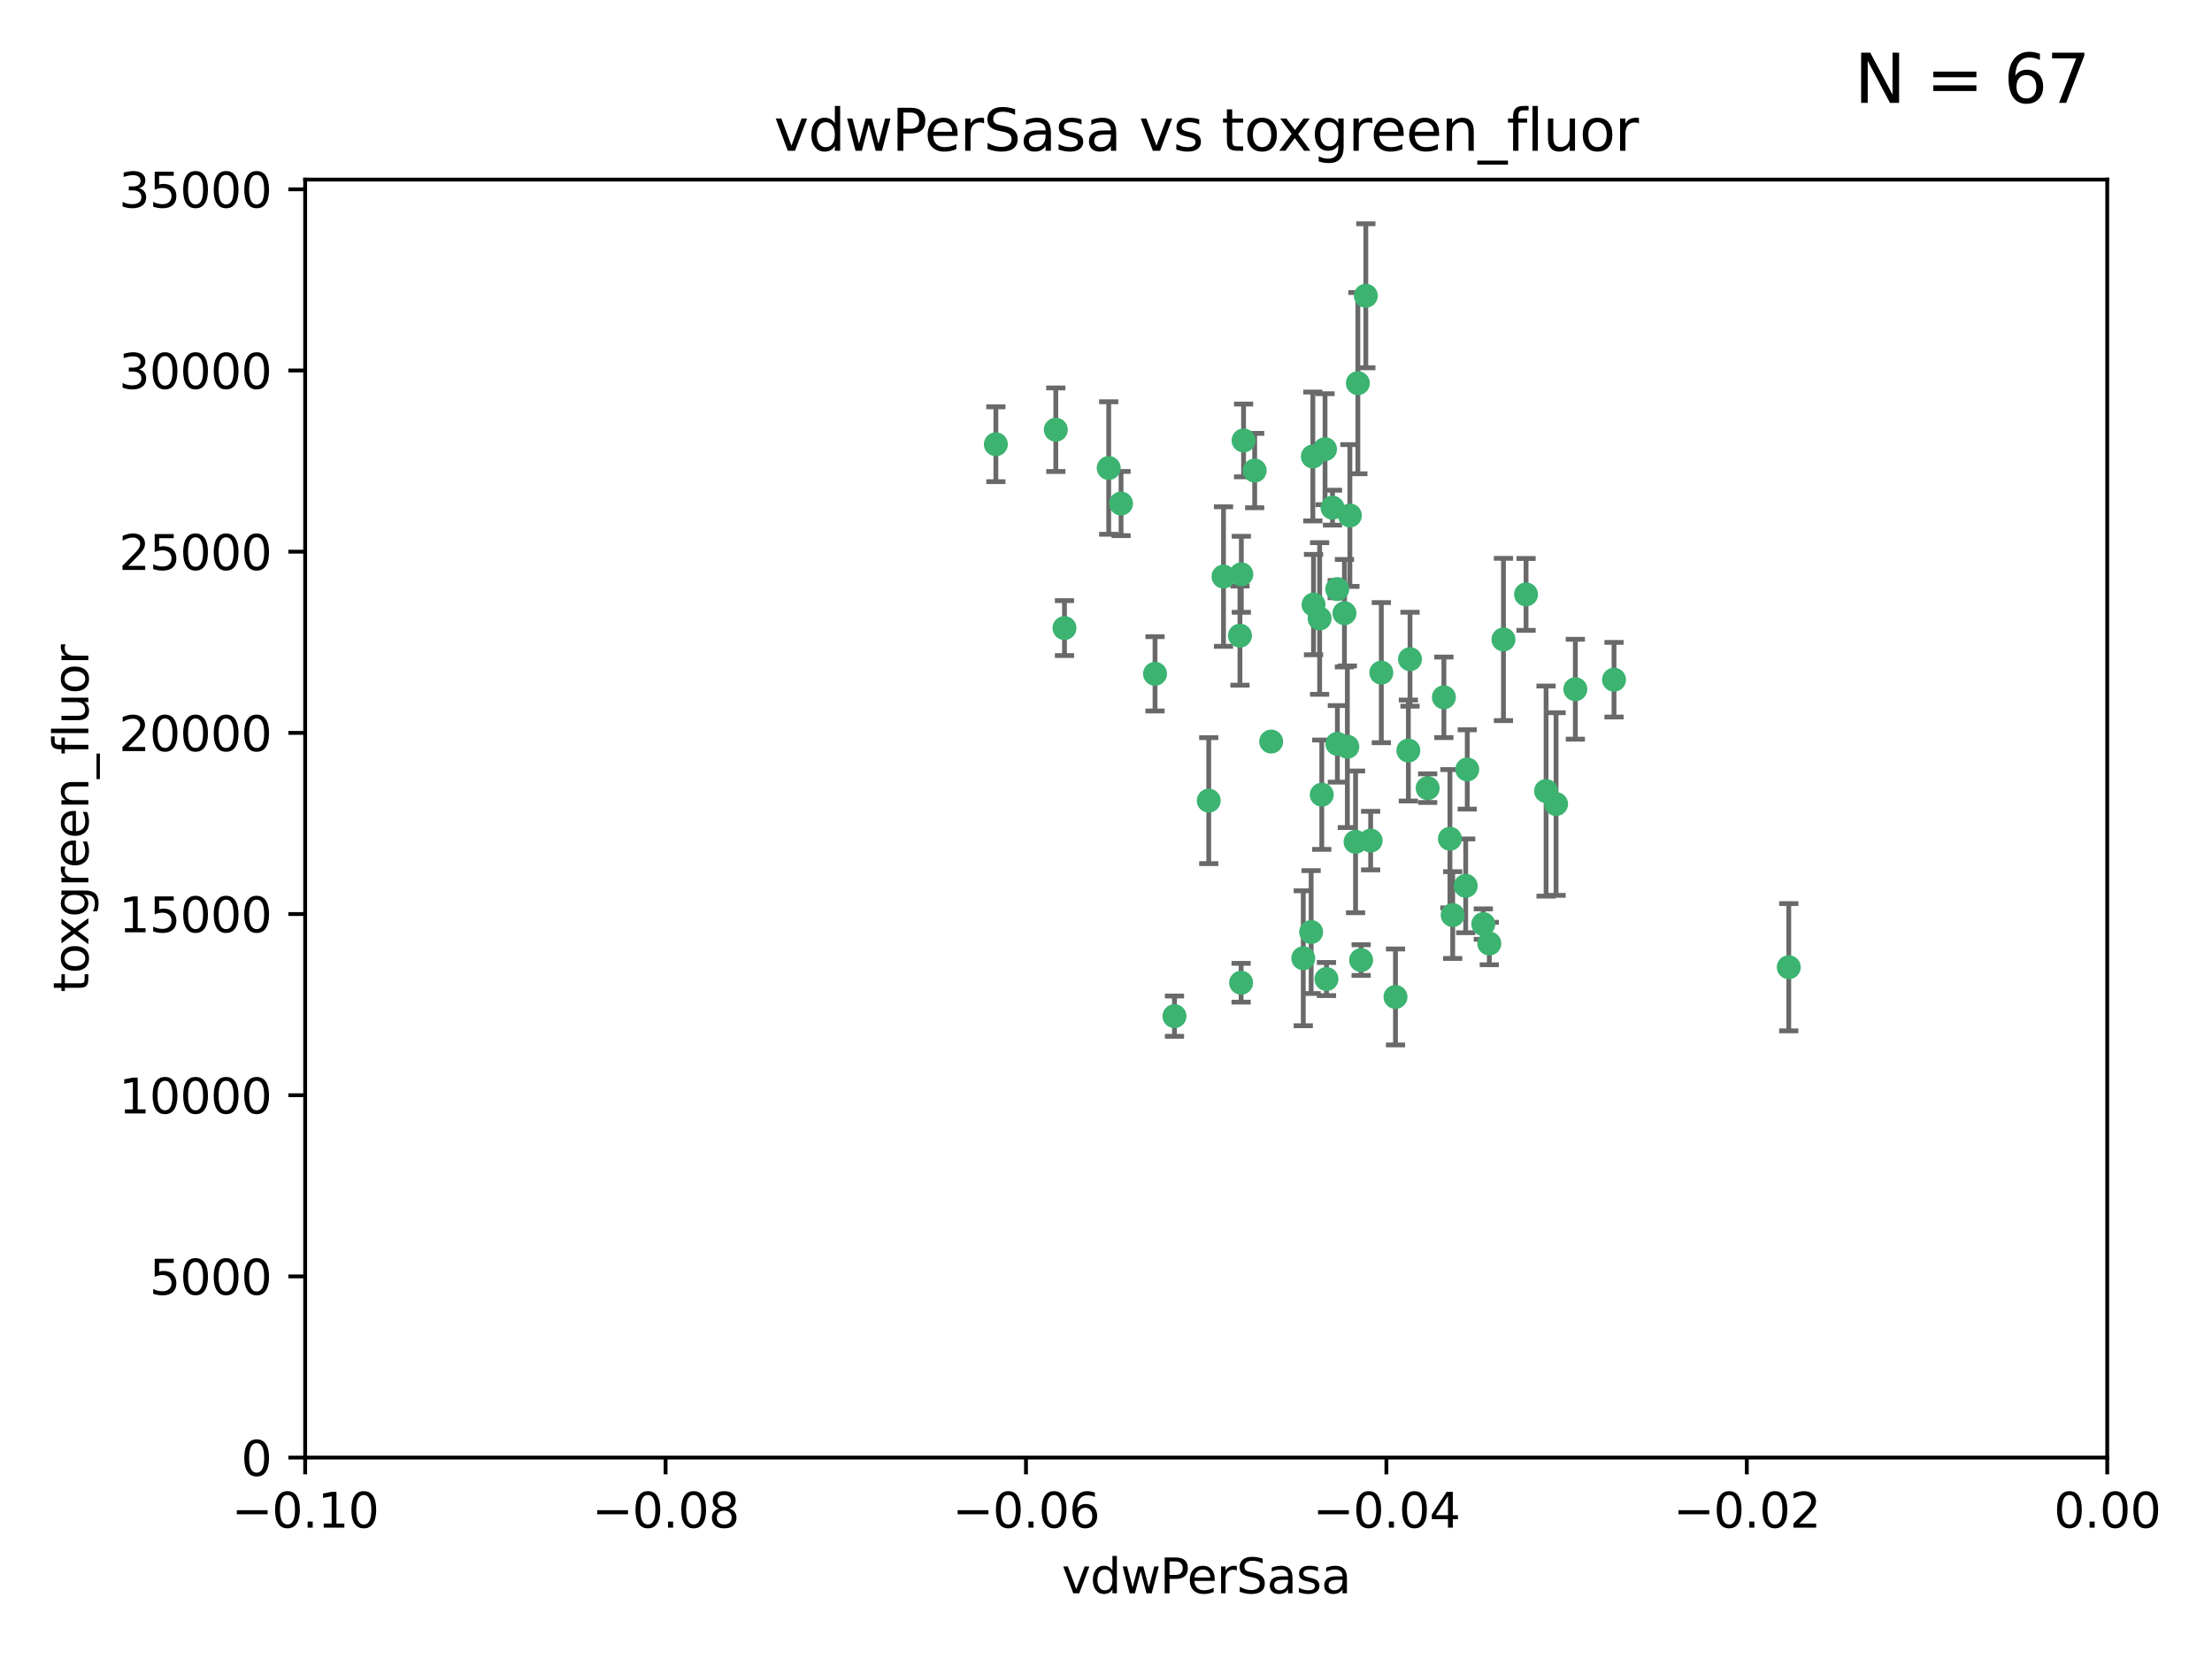 <?xml version="1.0" encoding="utf-8" standalone="no"?>
<!DOCTYPE svg PUBLIC "-//W3C//DTD SVG 1.1//EN"
  "http://www.w3.org/Graphics/SVG/1.1/DTD/svg11.dtd">
<svg xmlns:xlink="http://www.w3.org/1999/xlink" width="460.8pt" height="345.6pt" viewBox="0 0 460.8 345.6" xmlns="http://www.w3.org/2000/svg" version="1.1">
 <defs>
  <style type="text/css">*{stroke-linejoin: round; stroke-linecap: butt}</style>
 </defs>
 <g id="figure_1">
  <g id="patch_1">
   <path d="M 0 345.6 
L 460.8 345.6 
L 460.8 0 
L 0 0 
z
" style="fill: #ffffff"/>
  </g>
  <g id="axes_1">
   <g id="patch_2">
    <path d="M 63.571 303.64 
L 438.975 303.64 
L 438.975 37.411 
L 63.571 37.411 
z
" style="fill: #ffffff"/>
   </g>
   <g id="PathCollection_1">
    <defs>
     <path id="me96ed758ce" d="M 0 1.118 
C 0.297 1.118 0.581 1 0.791 0.791 
C 1 0.581 1.118 0.297 1.118 0 
C 1.118 -0.297 1 -0.581 0.791 -0.791 
C 0.581 -1 0.297 -1.118 0 -1.118 
C -0.297 -1.118 -0.581 -1 -0.791 -0.791 
C -1 -0.581 -1.118 -0.297 -1.118 0 
C -1.118 0.297 -1 0.581 -0.791 0.791 
C -0.581 1 -0.297 1.118 0 1.118 
z
" style="stroke: #3cb371"/>
    </defs>
    <g clip-path="url(#p749a411f2b)">
     <use xlink:href="#me96ed758ce" x="261.374" y="98.026" style="fill: #3cb371; stroke: #3cb371"/>
     <use xlink:href="#me96ed758ce" x="273.49" y="95.094" style="fill: #3cb371; stroke: #3cb371"/>
     <use xlink:href="#me96ed758ce" x="219.944" y="89.516" style="fill: #3cb371; stroke: #3cb371"/>
     <use xlink:href="#me96ed758ce" x="274.902" y="128.839" style="fill: #3cb371; stroke: #3cb371"/>
     <use xlink:href="#me96ed758ce" x="293.731" y="137.321" style="fill: #3cb371; stroke: #3cb371"/>
     <use xlink:href="#me96ed758ce" x="259.057" y="91.754" style="fill: #3cb371; stroke: #3cb371"/>
     <use xlink:href="#me96ed758ce" x="273.633" y="125.947" style="fill: #3cb371; stroke: #3cb371"/>
     <use xlink:href="#me96ed758ce" x="264.81" y="154.483" style="fill: #3cb371; stroke: #3cb371"/>
     <use xlink:href="#me96ed758ce" x="281.206" y="107.386" style="fill: #3cb371; stroke: #3cb371"/>
     <use xlink:href="#me96ed758ce" x="258.59" y="119.635" style="fill: #3cb371; stroke: #3cb371"/>
     <use xlink:href="#me96ed758ce" x="282.869" y="79.819" style="fill: #3cb371; stroke: #3cb371"/>
     <use xlink:href="#me96ed758ce" x="278.572" y="122.72" style="fill: #3cb371; stroke: #3cb371"/>
     <use xlink:href="#me96ed758ce" x="276.328" y="203.953" style="fill: #3cb371; stroke: #3cb371"/>
     <use xlink:href="#me96ed758ce" x="278.602" y="154.954" style="fill: #3cb371; stroke: #3cb371"/>
     <use xlink:href="#me96ed758ce" x="233.536" y="104.896" style="fill: #3cb371; stroke: #3cb371"/>
     <use xlink:href="#me96ed758ce" x="293.388" y="156.348" style="fill: #3cb371; stroke: #3cb371"/>
     <use xlink:href="#me96ed758ce" x="277.586" y="105.756" style="fill: #3cb371; stroke: #3cb371"/>
     <use xlink:href="#me96ed758ce" x="230.966" y="97.498" style="fill: #3cb371; stroke: #3cb371"/>
     <use xlink:href="#me96ed758ce" x="207.456" y="92.545" style="fill: #3cb371; stroke: #3cb371"/>
     <use xlink:href="#me96ed758ce" x="275.349" y="165.548" style="fill: #3cb371; stroke: #3cb371"/>
     <use xlink:href="#me96ed758ce" x="254.878" y="120.108" style="fill: #3cb371; stroke: #3cb371"/>
     <use xlink:href="#me96ed758ce" x="244.665" y="211.686" style="fill: #3cb371; stroke: #3cb371"/>
     <use xlink:href="#me96ed758ce" x="283.547" y="200.005" style="fill: #3cb371; stroke: #3cb371"/>
     <use xlink:href="#me96ed758ce" x="221.75" y="130.84" style="fill: #3cb371; stroke: #3cb371"/>
     <use xlink:href="#me96ed758ce" x="271.497" y="199.62" style="fill: #3cb371; stroke: #3cb371"/>
     <use xlink:href="#me96ed758ce" x="282.387" y="175.376" style="fill: #3cb371; stroke: #3cb371"/>
     <use xlink:href="#me96ed758ce" x="240.614" y="140.37" style="fill: #3cb371; stroke: #3cb371"/>
     <use xlink:href="#me96ed758ce" x="276.03" y="93.572" style="fill: #3cb371; stroke: #3cb371"/>
     <use xlink:href="#me96ed758ce" x="280.072" y="127.738" style="fill: #3cb371; stroke: #3cb371"/>
     <use xlink:href="#me96ed758ce" x="300.789" y="145.262" style="fill: #3cb371; stroke: #3cb371"/>
     <use xlink:href="#me96ed758ce" x="287.754" y="140.122" style="fill: #3cb371; stroke: #3cb371"/>
     <use xlink:href="#me96ed758ce" x="284.527" y="61.614" style="fill: #3cb371; stroke: #3cb371"/>
     <use xlink:href="#me96ed758ce" x="302.623" y="190.622" style="fill: #3cb371; stroke: #3cb371"/>
     <use xlink:href="#me96ed758ce" x="258.305" y="132.411" style="fill: #3cb371; stroke: #3cb371"/>
     <use xlink:href="#me96ed758ce" x="251.805" y="166.79" style="fill: #3cb371; stroke: #3cb371"/>
     <use xlink:href="#me96ed758ce" x="258.546" y="204.723" style="fill: #3cb371; stroke: #3cb371"/>
     <use xlink:href="#me96ed758ce" x="297.408" y="164.19" style="fill: #3cb371; stroke: #3cb371"/>
     <use xlink:href="#me96ed758ce" x="280.68" y="155.561" style="fill: #3cb371; stroke: #3cb371"/>
     <use xlink:href="#me96ed758ce" x="290.707" y="207.684" style="fill: #3cb371; stroke: #3cb371"/>
     <use xlink:href="#me96ed758ce" x="313.198" y="133.213" style="fill: #3cb371; stroke: #3cb371"/>
     <use xlink:href="#me96ed758ce" x="305.654" y="160.289" style="fill: #3cb371; stroke: #3cb371"/>
     <use xlink:href="#me96ed758ce" x="310.249" y="196.552" style="fill: #3cb371; stroke: #3cb371"/>
     <use xlink:href="#me96ed758ce" x="302.048" y="174.728" style="fill: #3cb371; stroke: #3cb371"/>
     <use xlink:href="#me96ed758ce" x="336.23" y="141.593" style="fill: #3cb371; stroke: #3cb371"/>
     <use xlink:href="#me96ed758ce" x="285.529" y="175.112" style="fill: #3cb371; stroke: #3cb371"/>
     <use xlink:href="#me96ed758ce" x="273.135" y="194.16" style="fill: #3cb371; stroke: #3cb371"/>
     <use xlink:href="#me96ed758ce" x="308.999" y="192.502" style="fill: #3cb371; stroke: #3cb371"/>
     <use xlink:href="#me96ed758ce" x="322.074" y="164.794" style="fill: #3cb371; stroke: #3cb371"/>
     <use xlink:href="#me96ed758ce" x="328.173" y="143.576" style="fill: #3cb371; stroke: #3cb371"/>
     <use xlink:href="#me96ed758ce" x="324.157" y="167.495" style="fill: #3cb371; stroke: #3cb371"/>
     <use xlink:href="#me96ed758ce" x="317.903" y="123.828" style="fill: #3cb371; stroke: #3cb371"/>
     <use xlink:href="#me96ed758ce" x="372.634" y="201.488" style="fill: #3cb371; stroke: #3cb371"/>
     <use xlink:href="#me96ed758ce" x="305.333" y="184.534" style="fill: #3cb371; stroke: #3cb371"/>
    </g>
   </g>
   <g id="matplotlib.axis_1">
    <g id="xtick_1">
     <g id="line2d_1">
      <defs>
       <path id="m9c5c2d8e02" d="M 0 0 
L 0 3.5 
" style="stroke: #000000; stroke-width: 0.8"/>
      </defs>
      <g>
       <use xlink:href="#m9c5c2d8e02" x="63.571" y="303.64" style="stroke: #000000; stroke-width: 0.8"/>
      </g>
     </g>
     <g id="text_1">
      <!-- −0.10 -->
      <g transform="translate(48.249 318.238)scale(0.1 -0.1)">
       <defs>
        <path id="DejaVuSans-2212" d="M 678 2272 
L 4684 2272 
L 4684 1741 
L 678 1741 
L 678 2272 
z
" transform="scale(0.016)"/>
        <path id="DejaVuSans-30" d="M 2034 4250 
Q 1547 4250 1301 3770 
Q 1056 3291 1056 2328 
Q 1056 1369 1301 889 
Q 1547 409 2034 409 
Q 2525 409 2770 889 
Q 3016 1369 3016 2328 
Q 3016 3291 2770 3770 
Q 2525 4250 2034 4250 
z
M 2034 4750 
Q 2819 4750 3233 4129 
Q 3647 3509 3647 2328 
Q 3647 1150 3233 529 
Q 2819 -91 2034 -91 
Q 1250 -91 836 529 
Q 422 1150 422 2328 
Q 422 3509 836 4129 
Q 1250 4750 2034 4750 
z
" transform="scale(0.016)"/>
        <path id="DejaVuSans-2e" d="M 684 794 
L 1344 794 
L 1344 0 
L 684 0 
L 684 794 
z
" transform="scale(0.016)"/>
        <path id="DejaVuSans-31" d="M 794 531 
L 1825 531 
L 1825 4091 
L 703 3866 
L 703 4441 
L 1819 4666 
L 2450 4666 
L 2450 531 
L 3481 531 
L 3481 0 
L 794 0 
L 794 531 
z
" transform="scale(0.016)"/>
       </defs>
       <use xlink:href="#DejaVuSans-2212"/>
       <use xlink:href="#DejaVuSans-30" x="83.789"/>
       <use xlink:href="#DejaVuSans-2e" x="147.412"/>
       <use xlink:href="#DejaVuSans-31" x="179.199"/>
       <use xlink:href="#DejaVuSans-30" x="242.822"/>
      </g>
     </g>
    </g>
    <g id="xtick_2">
     <g id="line2d_2">
      <g>
       <use xlink:href="#m9c5c2d8e02" x="138.652" y="303.64" style="stroke: #000000; stroke-width: 0.8"/>
      </g>
     </g>
     <g id="text_2">
      <!-- −0.08 -->
      <g transform="translate(123.329 318.238)scale(0.1 -0.1)">
       <defs>
        <path id="DejaVuSans-38" d="M 2034 2216 
Q 1584 2216 1326 1975 
Q 1069 1734 1069 1313 
Q 1069 891 1326 650 
Q 1584 409 2034 409 
Q 2484 409 2743 651 
Q 3003 894 3003 1313 
Q 3003 1734 2745 1975 
Q 2488 2216 2034 2216 
z
M 1403 2484 
Q 997 2584 770 2862 
Q 544 3141 544 3541 
Q 544 4100 942 4425 
Q 1341 4750 2034 4750 
Q 2731 4750 3128 4425 
Q 3525 4100 3525 3541 
Q 3525 3141 3298 2862 
Q 3072 2584 2669 2484 
Q 3125 2378 3379 2068 
Q 3634 1759 3634 1313 
Q 3634 634 3220 271 
Q 2806 -91 2034 -91 
Q 1263 -91 848 271 
Q 434 634 434 1313 
Q 434 1759 690 2068 
Q 947 2378 1403 2484 
z
M 1172 3481 
Q 1172 3119 1398 2916 
Q 1625 2713 2034 2713 
Q 2441 2713 2670 2916 
Q 2900 3119 2900 3481 
Q 2900 3844 2670 4047 
Q 2441 4250 2034 4250 
Q 1625 4250 1398 4047 
Q 1172 3844 1172 3481 
z
" transform="scale(0.016)"/>
       </defs>
       <use xlink:href="#DejaVuSans-2212"/>
       <use xlink:href="#DejaVuSans-30" x="83.789"/>
       <use xlink:href="#DejaVuSans-2e" x="147.412"/>
       <use xlink:href="#DejaVuSans-30" x="179.199"/>
       <use xlink:href="#DejaVuSans-38" x="242.822"/>
      </g>
     </g>
    </g>
    <g id="xtick_3">
     <g id="line2d_3">
      <g>
       <use xlink:href="#m9c5c2d8e02" x="213.733" y="303.64" style="stroke: #000000; stroke-width: 0.8"/>
      </g>
     </g>
     <g id="text_3">
      <!-- −0.06 -->
      <g transform="translate(198.41 318.238)scale(0.1 -0.1)">
       <defs>
        <path id="DejaVuSans-36" d="M 2113 2584 
Q 1688 2584 1439 2293 
Q 1191 2003 1191 1497 
Q 1191 994 1439 701 
Q 1688 409 2113 409 
Q 2538 409 2786 701 
Q 3034 994 3034 1497 
Q 3034 2003 2786 2293 
Q 2538 2584 2113 2584 
z
M 3366 4563 
L 3366 3988 
Q 3128 4100 2886 4159 
Q 2644 4219 2406 4219 
Q 1781 4219 1451 3797 
Q 1122 3375 1075 2522 
Q 1259 2794 1537 2939 
Q 1816 3084 2150 3084 
Q 2853 3084 3261 2657 
Q 3669 2231 3669 1497 
Q 3669 778 3244 343 
Q 2819 -91 2113 -91 
Q 1303 -91 875 529 
Q 447 1150 447 2328 
Q 447 3434 972 4092 
Q 1497 4750 2381 4750 
Q 2619 4750 2861 4703 
Q 3103 4656 3366 4563 
z
" transform="scale(0.016)"/>
       </defs>
       <use xlink:href="#DejaVuSans-2212"/>
       <use xlink:href="#DejaVuSans-30" x="83.789"/>
       <use xlink:href="#DejaVuSans-2e" x="147.412"/>
       <use xlink:href="#DejaVuSans-30" x="179.199"/>
       <use xlink:href="#DejaVuSans-36" x="242.822"/>
      </g>
     </g>
    </g>
    <g id="xtick_4">
     <g id="line2d_4">
      <g>
       <use xlink:href="#m9c5c2d8e02" x="288.813" y="303.64" style="stroke: #000000; stroke-width: 0.8"/>
      </g>
     </g>
     <g id="text_4">
      <!-- −0.04 -->
      <g transform="translate(273.491 318.238)scale(0.1 -0.1)">
       <defs>
        <path id="DejaVuSans-34" d="M 2419 4116 
L 825 1625 
L 2419 1625 
L 2419 4116 
z
M 2253 4666 
L 3047 4666 
L 3047 1625 
L 3713 1625 
L 3713 1100 
L 3047 1100 
L 3047 0 
L 2419 0 
L 2419 1100 
L 313 1100 
L 313 1709 
L 2253 4666 
z
" transform="scale(0.016)"/>
       </defs>
       <use xlink:href="#DejaVuSans-2212"/>
       <use xlink:href="#DejaVuSans-30" x="83.789"/>
       <use xlink:href="#DejaVuSans-2e" x="147.412"/>
       <use xlink:href="#DejaVuSans-30" x="179.199"/>
       <use xlink:href="#DejaVuSans-34" x="242.822"/>
      </g>
     </g>
    </g>
    <g id="xtick_5">
     <g id="line2d_5">
      <g>
       <use xlink:href="#m9c5c2d8e02" x="363.894" y="303.64" style="stroke: #000000; stroke-width: 0.8"/>
      </g>
     </g>
     <g id="text_5">
      <!-- −0.02 -->
      <g transform="translate(348.572 318.238)scale(0.1 -0.1)">
       <defs>
        <path id="DejaVuSans-32" d="M 1228 531 
L 3431 531 
L 3431 0 
L 469 0 
L 469 531 
Q 828 903 1448 1529 
Q 2069 2156 2228 2338 
Q 2531 2678 2651 2914 
Q 2772 3150 2772 3378 
Q 2772 3750 2511 3984 
Q 2250 4219 1831 4219 
Q 1534 4219 1204 4116 
Q 875 4013 500 3803 
L 500 4441 
Q 881 4594 1212 4672 
Q 1544 4750 1819 4750 
Q 2544 4750 2975 4387 
Q 3406 4025 3406 3419 
Q 3406 3131 3298 2873 
Q 3191 2616 2906 2266 
Q 2828 2175 2409 1742 
Q 1991 1309 1228 531 
z
" transform="scale(0.016)"/>
       </defs>
       <use xlink:href="#DejaVuSans-2212"/>
       <use xlink:href="#DejaVuSans-30" x="83.789"/>
       <use xlink:href="#DejaVuSans-2e" x="147.412"/>
       <use xlink:href="#DejaVuSans-30" x="179.199"/>
       <use xlink:href="#DejaVuSans-32" x="242.822"/>
      </g>
     </g>
    </g>
    <g id="xtick_6">
     <g id="line2d_6">
      <g>
       <use xlink:href="#m9c5c2d8e02" x="438.975" y="303.64" style="stroke: #000000; stroke-width: 0.8"/>
      </g>
     </g>
     <g id="text_6">
      <!-- 0.00 -->
      <g transform="translate(427.842 318.238)scale(0.1 -0.1)">
       <use xlink:href="#DejaVuSans-30"/>
       <use xlink:href="#DejaVuSans-2e" x="63.623"/>
       <use xlink:href="#DejaVuSans-30" x="95.41"/>
       <use xlink:href="#DejaVuSans-30" x="159.033"/>
      </g>
     </g>
    </g>
    <g id="text_7">
     <!-- vdwPerSasa -->
     <g transform="translate(221.178 331.917)scale(0.1 -0.1)">
      <defs>
       <path id="DejaVuSans-76" d="M 191 3500 
L 800 3500 
L 1894 563 
L 2988 3500 
L 3597 3500 
L 2284 0 
L 1503 0 
L 191 3500 
z
" transform="scale(0.016)"/>
       <path id="DejaVuSans-64" d="M 2906 2969 
L 2906 4863 
L 3481 4863 
L 3481 0 
L 2906 0 
L 2906 525 
Q 2725 213 2448 61 
Q 2172 -91 1784 -91 
Q 1150 -91 751 415 
Q 353 922 353 1747 
Q 353 2572 751 3078 
Q 1150 3584 1784 3584 
Q 2172 3584 2448 3432 
Q 2725 3281 2906 2969 
z
M 947 1747 
Q 947 1113 1208 752 
Q 1469 391 1925 391 
Q 2381 391 2643 752 
Q 2906 1113 2906 1747 
Q 2906 2381 2643 2742 
Q 2381 3103 1925 3103 
Q 1469 3103 1208 2742 
Q 947 2381 947 1747 
z
" transform="scale(0.016)"/>
       <path id="DejaVuSans-77" d="M 269 3500 
L 844 3500 
L 1563 769 
L 2278 3500 
L 2956 3500 
L 3675 769 
L 4391 3500 
L 4966 3500 
L 4050 0 
L 3372 0 
L 2619 2869 
L 1863 0 
L 1184 0 
L 269 3500 
z
" transform="scale(0.016)"/>
       <path id="DejaVuSans-50" d="M 1259 4147 
L 1259 2394 
L 2053 2394 
Q 2494 2394 2734 2622 
Q 2975 2850 2975 3272 
Q 2975 3691 2734 3919 
Q 2494 4147 2053 4147 
L 1259 4147 
z
M 628 4666 
L 2053 4666 
Q 2838 4666 3239 4311 
Q 3641 3956 3641 3272 
Q 3641 2581 3239 2228 
Q 2838 1875 2053 1875 
L 1259 1875 
L 1259 0 
L 628 0 
L 628 4666 
z
" transform="scale(0.016)"/>
       <path id="DejaVuSans-65" d="M 3597 1894 
L 3597 1613 
L 953 1613 
Q 991 1019 1311 708 
Q 1631 397 2203 397 
Q 2534 397 2845 478 
Q 3156 559 3463 722 
L 3463 178 
Q 3153 47 2828 -22 
Q 2503 -91 2169 -91 
Q 1331 -91 842 396 
Q 353 884 353 1716 
Q 353 2575 817 3079 
Q 1281 3584 2069 3584 
Q 2775 3584 3186 3129 
Q 3597 2675 3597 1894 
z
M 3022 2063 
Q 3016 2534 2758 2815 
Q 2500 3097 2075 3097 
Q 1594 3097 1305 2825 
Q 1016 2553 972 2059 
L 3022 2063 
z
" transform="scale(0.016)"/>
       <path id="DejaVuSans-72" d="M 2631 2963 
Q 2534 3019 2420 3045 
Q 2306 3072 2169 3072 
Q 1681 3072 1420 2755 
Q 1159 2438 1159 1844 
L 1159 0 
L 581 0 
L 581 3500 
L 1159 3500 
L 1159 2956 
Q 1341 3275 1631 3429 
Q 1922 3584 2338 3584 
Q 2397 3584 2469 3576 
Q 2541 3569 2628 3553 
L 2631 2963 
z
" transform="scale(0.016)"/>
       <path id="DejaVuSans-53" d="M 3425 4513 
L 3425 3897 
Q 3066 4069 2747 4153 
Q 2428 4238 2131 4238 
Q 1616 4238 1336 4038 
Q 1056 3838 1056 3469 
Q 1056 3159 1242 3001 
Q 1428 2844 1947 2747 
L 2328 2669 
Q 3034 2534 3370 2195 
Q 3706 1856 3706 1288 
Q 3706 609 3251 259 
Q 2797 -91 1919 -91 
Q 1588 -91 1214 -16 
Q 841 59 441 206 
L 441 856 
Q 825 641 1194 531 
Q 1563 422 1919 422 
Q 2459 422 2753 634 
Q 3047 847 3047 1241 
Q 3047 1584 2836 1778 
Q 2625 1972 2144 2069 
L 1759 2144 
Q 1053 2284 737 2584 
Q 422 2884 422 3419 
Q 422 4038 858 4394 
Q 1294 4750 2059 4750 
Q 2388 4750 2728 4690 
Q 3069 4631 3425 4513 
z
" transform="scale(0.016)"/>
       <path id="DejaVuSans-61" d="M 2194 1759 
Q 1497 1759 1228 1600 
Q 959 1441 959 1056 
Q 959 750 1161 570 
Q 1363 391 1709 391 
Q 2188 391 2477 730 
Q 2766 1069 2766 1631 
L 2766 1759 
L 2194 1759 
z
M 3341 1997 
L 3341 0 
L 2766 0 
L 2766 531 
Q 2569 213 2275 61 
Q 1981 -91 1556 -91 
Q 1019 -91 701 211 
Q 384 513 384 1019 
Q 384 1609 779 1909 
Q 1175 2209 1959 2209 
L 2766 2209 
L 2766 2266 
Q 2766 2663 2505 2880 
Q 2244 3097 1772 3097 
Q 1472 3097 1187 3025 
Q 903 2953 641 2809 
L 641 3341 
Q 956 3463 1253 3523 
Q 1550 3584 1831 3584 
Q 2591 3584 2966 3190 
Q 3341 2797 3341 1997 
z
" transform="scale(0.016)"/>
       <path id="DejaVuSans-73" d="M 2834 3397 
L 2834 2853 
Q 2591 2978 2328 3040 
Q 2066 3103 1784 3103 
Q 1356 3103 1142 2972 
Q 928 2841 928 2578 
Q 928 2378 1081 2264 
Q 1234 2150 1697 2047 
L 1894 2003 
Q 2506 1872 2764 1633 
Q 3022 1394 3022 966 
Q 3022 478 2636 193 
Q 2250 -91 1575 -91 
Q 1294 -91 989 -36 
Q 684 19 347 128 
L 347 722 
Q 666 556 975 473 
Q 1284 391 1588 391 
Q 1994 391 2212 530 
Q 2431 669 2431 922 
Q 2431 1156 2273 1281 
Q 2116 1406 1581 1522 
L 1381 1569 
Q 847 1681 609 1914 
Q 372 2147 372 2553 
Q 372 3047 722 3315 
Q 1072 3584 1716 3584 
Q 2034 3584 2315 3537 
Q 2597 3491 2834 3397 
z
" transform="scale(0.016)"/>
      </defs>
      <use xlink:href="#DejaVuSans-76"/>
      <use xlink:href="#DejaVuSans-64" x="59.18"/>
      <use xlink:href="#DejaVuSans-77" x="122.656"/>
      <use xlink:href="#DejaVuSans-50" x="204.443"/>
      <use xlink:href="#DejaVuSans-65" x="261.121"/>
      <use xlink:href="#DejaVuSans-72" x="322.645"/>
      <use xlink:href="#DejaVuSans-53" x="363.758"/>
      <use xlink:href="#DejaVuSans-61" x="427.234"/>
      <use xlink:href="#DejaVuSans-73" x="488.514"/>
      <use xlink:href="#DejaVuSans-61" x="540.613"/>
     </g>
    </g>
   </g>
   <g id="matplotlib.axis_2">
    <g id="ytick_1">
     <g id="line2d_7">
      <defs>
       <path id="mdea48be414" d="M 0 0 
L -3.5 0 
" style="stroke: #000000; stroke-width: 0.8"/>
      </defs>
      <g>
       <use xlink:href="#mdea48be414" x="63.571" y="303.64" style="stroke: #000000; stroke-width: 0.8"/>
      </g>
     </g>
     <g id="text_8">
      <!-- 0 -->
      <g transform="translate(50.209 307.439)scale(0.1 -0.1)">
       <use xlink:href="#DejaVuSans-30"/>
      </g>
     </g>
    </g>
    <g id="ytick_2">
     <g id="line2d_8">
      <g>
       <use xlink:href="#mdea48be414" x="63.571" y="265.897" style="stroke: #000000; stroke-width: 0.8"/>
      </g>
     </g>
     <g id="text_9">
      <!-- 5000 -->
      <g transform="translate(31.121 269.696)scale(0.1 -0.1)">
       <defs>
        <path id="DejaVuSans-35" d="M 691 4666 
L 3169 4666 
L 3169 4134 
L 1269 4134 
L 1269 2991 
Q 1406 3038 1543 3061 
Q 1681 3084 1819 3084 
Q 2600 3084 3056 2656 
Q 3513 2228 3513 1497 
Q 3513 744 3044 326 
Q 2575 -91 1722 -91 
Q 1428 -91 1123 -41 
Q 819 9 494 109 
L 494 744 
Q 775 591 1075 516 
Q 1375 441 1709 441 
Q 2250 441 2565 725 
Q 2881 1009 2881 1497 
Q 2881 1984 2565 2268 
Q 2250 2553 1709 2553 
Q 1456 2553 1204 2497 
Q 953 2441 691 2322 
L 691 4666 
z
" transform="scale(0.016)"/>
       </defs>
       <use xlink:href="#DejaVuSans-35"/>
       <use xlink:href="#DejaVuSans-30" x="63.623"/>
       <use xlink:href="#DejaVuSans-30" x="127.246"/>
       <use xlink:href="#DejaVuSans-30" x="190.869"/>
      </g>
     </g>
    </g>
    <g id="ytick_3">
     <g id="line2d_9">
      <g>
       <use xlink:href="#mdea48be414" x="63.571" y="228.154" style="stroke: #000000; stroke-width: 0.8"/>
      </g>
     </g>
     <g id="text_10">
      <!-- 10000 -->
      <g transform="translate(24.759 231.953)scale(0.1 -0.1)">
       <use xlink:href="#DejaVuSans-31"/>
       <use xlink:href="#DejaVuSans-30" x="63.623"/>
       <use xlink:href="#DejaVuSans-30" x="127.246"/>
       <use xlink:href="#DejaVuSans-30" x="190.869"/>
       <use xlink:href="#DejaVuSans-30" x="254.492"/>
      </g>
     </g>
    </g>
    <g id="ytick_4">
     <g id="line2d_10">
      <g>
       <use xlink:href="#mdea48be414" x="63.571" y="190.411" style="stroke: #000000; stroke-width: 0.8"/>
      </g>
     </g>
     <g id="text_11">
      <!-- 15000 -->
      <g transform="translate(24.759 194.21)scale(0.1 -0.1)">
       <use xlink:href="#DejaVuSans-31"/>
       <use xlink:href="#DejaVuSans-35" x="63.623"/>
       <use xlink:href="#DejaVuSans-30" x="127.246"/>
       <use xlink:href="#DejaVuSans-30" x="190.869"/>
       <use xlink:href="#DejaVuSans-30" x="254.492"/>
      </g>
     </g>
    </g>
    <g id="ytick_5">
     <g id="line2d_11">
      <g>
       <use xlink:href="#mdea48be414" x="63.571" y="152.668" style="stroke: #000000; stroke-width: 0.8"/>
      </g>
     </g>
     <g id="text_12">
      <!-- 20000 -->
      <g transform="translate(24.759 156.467)scale(0.1 -0.1)">
       <use xlink:href="#DejaVuSans-32"/>
       <use xlink:href="#DejaVuSans-30" x="63.623"/>
       <use xlink:href="#DejaVuSans-30" x="127.246"/>
       <use xlink:href="#DejaVuSans-30" x="190.869"/>
       <use xlink:href="#DejaVuSans-30" x="254.492"/>
      </g>
     </g>
    </g>
    <g id="ytick_6">
     <g id="line2d_12">
      <g>
       <use xlink:href="#mdea48be414" x="63.571" y="114.925" style="stroke: #000000; stroke-width: 0.8"/>
      </g>
     </g>
     <g id="text_13">
      <!-- 25000 -->
      <g transform="translate(24.759 118.724)scale(0.1 -0.1)">
       <use xlink:href="#DejaVuSans-32"/>
       <use xlink:href="#DejaVuSans-35" x="63.623"/>
       <use xlink:href="#DejaVuSans-30" x="127.246"/>
       <use xlink:href="#DejaVuSans-30" x="190.869"/>
       <use xlink:href="#DejaVuSans-30" x="254.492"/>
      </g>
     </g>
    </g>
    <g id="ytick_7">
     <g id="line2d_13">
      <g>
       <use xlink:href="#mdea48be414" x="63.571" y="77.181" style="stroke: #000000; stroke-width: 0.8"/>
      </g>
     </g>
     <g id="text_14">
      <!-- 30000 -->
      <g transform="translate(24.759 80.981)scale(0.1 -0.1)">
       <defs>
        <path id="DejaVuSans-33" d="M 2597 2516 
Q 3050 2419 3304 2112 
Q 3559 1806 3559 1356 
Q 3559 666 3084 287 
Q 2609 -91 1734 -91 
Q 1441 -91 1130 -33 
Q 819 25 488 141 
L 488 750 
Q 750 597 1062 519 
Q 1375 441 1716 441 
Q 2309 441 2620 675 
Q 2931 909 2931 1356 
Q 2931 1769 2642 2001 
Q 2353 2234 1838 2234 
L 1294 2234 
L 1294 2753 
L 1863 2753 
Q 2328 2753 2575 2939 
Q 2822 3125 2822 3475 
Q 2822 3834 2567 4026 
Q 2313 4219 1838 4219 
Q 1578 4219 1281 4162 
Q 984 4106 628 3988 
L 628 4550 
Q 988 4650 1302 4700 
Q 1616 4750 1894 4750 
Q 2613 4750 3031 4423 
Q 3450 4097 3450 3541 
Q 3450 3153 3228 2886 
Q 3006 2619 2597 2516 
z
" transform="scale(0.016)"/>
       </defs>
       <use xlink:href="#DejaVuSans-33"/>
       <use xlink:href="#DejaVuSans-30" x="63.623"/>
       <use xlink:href="#DejaVuSans-30" x="127.246"/>
       <use xlink:href="#DejaVuSans-30" x="190.869"/>
       <use xlink:href="#DejaVuSans-30" x="254.492"/>
      </g>
     </g>
    </g>
    <g id="ytick_8">
     <g id="line2d_14">
      <g>
       <use xlink:href="#mdea48be414" x="63.571" y="39.438" style="stroke: #000000; stroke-width: 0.8"/>
      </g>
     </g>
     <g id="text_15">
      <!-- 35000 -->
      <g transform="translate(24.759 43.238)scale(0.1 -0.1)">
       <use xlink:href="#DejaVuSans-33"/>
       <use xlink:href="#DejaVuSans-35" x="63.623"/>
       <use xlink:href="#DejaVuSans-30" x="127.246"/>
       <use xlink:href="#DejaVuSans-30" x="190.869"/>
       <use xlink:href="#DejaVuSans-30" x="254.492"/>
      </g>
     </g>
    </g>
    <g id="text_16">
     <!-- toxgreen_fluor -->
     <g transform="translate(18.401 206.72)rotate(-90)scale(0.1 -0.1)">
      <defs>
       <path id="DejaVuSans-74" d="M 1172 4494 
L 1172 3500 
L 2356 3500 
L 2356 3053 
L 1172 3053 
L 1172 1153 
Q 1172 725 1289 603 
Q 1406 481 1766 481 
L 2356 481 
L 2356 0 
L 1766 0 
Q 1100 0 847 248 
Q 594 497 594 1153 
L 594 3053 
L 172 3053 
L 172 3500 
L 594 3500 
L 594 4494 
L 1172 4494 
z
" transform="scale(0.016)"/>
       <path id="DejaVuSans-6f" d="M 1959 3097 
Q 1497 3097 1228 2736 
Q 959 2375 959 1747 
Q 959 1119 1226 758 
Q 1494 397 1959 397 
Q 2419 397 2687 759 
Q 2956 1122 2956 1747 
Q 2956 2369 2687 2733 
Q 2419 3097 1959 3097 
z
M 1959 3584 
Q 2709 3584 3137 3096 
Q 3566 2609 3566 1747 
Q 3566 888 3137 398 
Q 2709 -91 1959 -91 
Q 1206 -91 779 398 
Q 353 888 353 1747 
Q 353 2609 779 3096 
Q 1206 3584 1959 3584 
z
" transform="scale(0.016)"/>
       <path id="DejaVuSans-78" d="M 3513 3500 
L 2247 1797 
L 3578 0 
L 2900 0 
L 1881 1375 
L 863 0 
L 184 0 
L 1544 1831 
L 300 3500 
L 978 3500 
L 1906 2253 
L 2834 3500 
L 3513 3500 
z
" transform="scale(0.016)"/>
       <path id="DejaVuSans-67" d="M 2906 1791 
Q 2906 2416 2648 2759 
Q 2391 3103 1925 3103 
Q 1463 3103 1205 2759 
Q 947 2416 947 1791 
Q 947 1169 1205 825 
Q 1463 481 1925 481 
Q 2391 481 2648 825 
Q 2906 1169 2906 1791 
z
M 3481 434 
Q 3481 -459 3084 -895 
Q 2688 -1331 1869 -1331 
Q 1566 -1331 1297 -1286 
Q 1028 -1241 775 -1147 
L 775 -588 
Q 1028 -725 1275 -790 
Q 1522 -856 1778 -856 
Q 2344 -856 2625 -561 
Q 2906 -266 2906 331 
L 2906 616 
Q 2728 306 2450 153 
Q 2172 0 1784 0 
Q 1141 0 747 490 
Q 353 981 353 1791 
Q 353 2603 747 3093 
Q 1141 3584 1784 3584 
Q 2172 3584 2450 3431 
Q 2728 3278 2906 2969 
L 2906 3500 
L 3481 3500 
L 3481 434 
z
" transform="scale(0.016)"/>
       <path id="DejaVuSans-6e" d="M 3513 2113 
L 3513 0 
L 2938 0 
L 2938 2094 
Q 2938 2591 2744 2837 
Q 2550 3084 2163 3084 
Q 1697 3084 1428 2787 
Q 1159 2491 1159 1978 
L 1159 0 
L 581 0 
L 581 3500 
L 1159 3500 
L 1159 2956 
Q 1366 3272 1645 3428 
Q 1925 3584 2291 3584 
Q 2894 3584 3203 3211 
Q 3513 2838 3513 2113 
z
" transform="scale(0.016)"/>
       <path id="DejaVuSans-5f" d="M 3263 -1063 
L 3263 -1509 
L -63 -1509 
L -63 -1063 
L 3263 -1063 
z
" transform="scale(0.016)"/>
       <path id="DejaVuSans-66" d="M 2375 4863 
L 2375 4384 
L 1825 4384 
Q 1516 4384 1395 4259 
Q 1275 4134 1275 3809 
L 1275 3500 
L 2222 3500 
L 2222 3053 
L 1275 3053 
L 1275 0 
L 697 0 
L 697 3053 
L 147 3053 
L 147 3500 
L 697 3500 
L 697 3744 
Q 697 4328 969 4595 
Q 1241 4863 1831 4863 
L 2375 4863 
z
" transform="scale(0.016)"/>
       <path id="DejaVuSans-6c" d="M 603 4863 
L 1178 4863 
L 1178 0 
L 603 0 
L 603 4863 
z
" transform="scale(0.016)"/>
       <path id="DejaVuSans-75" d="M 544 1381 
L 544 3500 
L 1119 3500 
L 1119 1403 
Q 1119 906 1312 657 
Q 1506 409 1894 409 
Q 2359 409 2629 706 
Q 2900 1003 2900 1516 
L 2900 3500 
L 3475 3500 
L 3475 0 
L 2900 0 
L 2900 538 
Q 2691 219 2414 64 
Q 2138 -91 1772 -91 
Q 1169 -91 856 284 
Q 544 659 544 1381 
z
M 1991 3584 
L 1991 3584 
z
" transform="scale(0.016)"/>
      </defs>
      <use xlink:href="#DejaVuSans-74"/>
      <use xlink:href="#DejaVuSans-6f" x="39.209"/>
      <use xlink:href="#DejaVuSans-78" x="97.266"/>
      <use xlink:href="#DejaVuSans-67" x="156.445"/>
      <use xlink:href="#DejaVuSans-72" x="219.922"/>
      <use xlink:href="#DejaVuSans-65" x="258.785"/>
      <use xlink:href="#DejaVuSans-65" x="320.309"/>
      <use xlink:href="#DejaVuSans-6e" x="381.832"/>
      <use xlink:href="#DejaVuSans-5f" x="445.211"/>
      <use xlink:href="#DejaVuSans-66" x="495.211"/>
      <use xlink:href="#DejaVuSans-6c" x="530.416"/>
      <use xlink:href="#DejaVuSans-75" x="558.199"/>
      <use xlink:href="#DejaVuSans-6f" x="621.578"/>
      <use xlink:href="#DejaVuSans-72" x="682.76"/>
     </g>
    </g>
   </g>
   <g id="LineCollection_1">
    <path d="M 261.374 105.772 
L 261.374 90.281 
" clip-path="url(#p749a411f2b)" style="fill: none; stroke: #696969"/>
    <path d="M 273.49 108.514 
L 273.49 81.675 
" clip-path="url(#p749a411f2b)" style="fill: none; stroke: #696969"/>
    <path d="M 219.944 98.217 
L 219.944 80.815 
" clip-path="url(#p749a411f2b)" style="fill: none; stroke: #696969"/>
    <path d="M 274.902 144.637 
L 274.902 113.041 
" clip-path="url(#p749a411f2b)" style="fill: none; stroke: #696969"/>
    <path d="M 293.731 147.102 
L 293.731 127.541 
" clip-path="url(#p749a411f2b)" style="fill: none; stroke: #696969"/>
    <path d="M 259.057 99.334 
L 259.057 84.174 
" clip-path="url(#p749a411f2b)" style="fill: none; stroke: #696969"/>
    <path d="M 273.633 136.397 
L 273.633 115.497 
" clip-path="url(#p749a411f2b)" style="fill: none; stroke: #696969"/>
    <path d="M 264.81 155.048 
L 264.81 153.918 
" clip-path="url(#p749a411f2b)" style="fill: none; stroke: #696969"/>
    <path d="M 281.206 122.155 
L 281.206 92.617 
" clip-path="url(#p749a411f2b)" style="fill: none; stroke: #696969"/>
    <path d="M 258.59 127.554 
L 258.59 111.717 
" clip-path="url(#p749a411f2b)" style="fill: none; stroke: #696969"/>
    <path d="M 282.869 98.693 
L 282.869 60.945 
" clip-path="url(#p749a411f2b)" style="fill: none; stroke: #696969"/>
    <path d="M 278.572 124.514 
L 278.572 120.926 
" clip-path="url(#p749a411f2b)" style="fill: none; stroke: #696969"/>
    <path d="M 276.328 207.405 
L 276.328 200.501 
" clip-path="url(#p749a411f2b)" style="fill: none; stroke: #696969"/>
    <path d="M 278.602 162.929 
L 278.602 146.979 
" clip-path="url(#p749a411f2b)" style="fill: none; stroke: #696969"/>
    <path d="M 233.536 111.578 
L 233.536 98.214 
" clip-path="url(#p749a411f2b)" style="fill: none; stroke: #696969"/>
    <path d="M 293.388 166.868 
L 293.388 145.829 
" clip-path="url(#p749a411f2b)" style="fill: none; stroke: #696969"/>
    <path d="M 277.586 109.392 
L 277.586 102.12 
" clip-path="url(#p749a411f2b)" style="fill: none; stroke: #696969"/>
    <path d="M 230.966 111.302 
L 230.966 83.693 
" clip-path="url(#p749a411f2b)" style="fill: none; stroke: #696969"/>
    <path d="M 207.456 100.341 
L 207.456 84.749 
" clip-path="url(#p749a411f2b)" style="fill: none; stroke: #696969"/>
    <path d="M 275.349 176.939 
L 275.349 154.157 
" clip-path="url(#p749a411f2b)" style="fill: none; stroke: #696969"/>
    <path d="M 254.878 134.641 
L 254.878 105.576 
" clip-path="url(#p749a411f2b)" style="fill: none; stroke: #696969"/>
    <path d="M 244.665 215.883 
L 244.665 207.488 
" clip-path="url(#p749a411f2b)" style="fill: none; stroke: #696969"/>
    <path d="M 283.547 203.204 
L 283.547 196.806 
" clip-path="url(#p749a411f2b)" style="fill: none; stroke: #696969"/>
    <path d="M 221.75 136.561 
L 221.75 125.12 
" clip-path="url(#p749a411f2b)" style="fill: none; stroke: #696969"/>
    <path d="M 271.497 213.675 
L 271.497 185.565 
" clip-path="url(#p749a411f2b)" style="fill: none; stroke: #696969"/>
    <path d="M 282.387 190.142 
L 282.387 160.609 
" clip-path="url(#p749a411f2b)" style="fill: none; stroke: #696969"/>
    <path d="M 240.614 148.106 
L 240.614 132.634 
" clip-path="url(#p749a411f2b)" style="fill: none; stroke: #696969"/>
    <path d="M 276.03 105.129 
L 276.03 82.016 
" clip-path="url(#p749a411f2b)" style="fill: none; stroke: #696969"/>
    <path d="M 280.072 138.926 
L 280.072 116.549 
" clip-path="url(#p749a411f2b)" style="fill: none; stroke: #696969"/>
    <path d="M 300.789 153.647 
L 300.789 136.877 
" clip-path="url(#p749a411f2b)" style="fill: none; stroke: #696969"/>
    <path d="M 287.754 154.719 
L 287.754 125.526 
" clip-path="url(#p749a411f2b)" style="fill: none; stroke: #696969"/>
    <path d="M 284.527 76.614 
L 284.527 46.614 
" clip-path="url(#p749a411f2b)" style="fill: none; stroke: #696969"/>
    <path d="M 302.623 199.661 
L 302.623 181.584 
" clip-path="url(#p749a411f2b)" style="fill: none; stroke: #696969"/>
    <path d="M 258.305 142.738 
L 258.305 122.084 
" clip-path="url(#p749a411f2b)" style="fill: none; stroke: #696969"/>
    <path d="M 251.805 179.908 
L 251.805 153.671 
" clip-path="url(#p749a411f2b)" style="fill: none; stroke: #696969"/>
    <path d="M 258.546 208.763 
L 258.546 200.682 
" clip-path="url(#p749a411f2b)" style="fill: none; stroke: #696969"/>
    <path d="M 297.408 167.175 
L 297.408 161.206 
" clip-path="url(#p749a411f2b)" style="fill: none; stroke: #696969"/>
    <path d="M 280.68 172.398 
L 280.68 138.724 
" clip-path="url(#p749a411f2b)" style="fill: none; stroke: #696969"/>
    <path d="M 290.707 217.677 
L 290.707 197.69 
" clip-path="url(#p749a411f2b)" style="fill: none; stroke: #696969"/>
    <path d="M 313.198 150.11 
L 313.198 116.316 
" clip-path="url(#p749a411f2b)" style="fill: none; stroke: #696969"/>
    <path d="M 305.654 168.551 
L 305.654 152.026 
" clip-path="url(#p749a411f2b)" style="fill: none; stroke: #696969"/>
    <path d="M 310.249 200.974 
L 310.249 192.13 
" clip-path="url(#p749a411f2b)" style="fill: none; stroke: #696969"/>
    <path d="M 302.048 189.135 
L 302.048 160.322 
" clip-path="url(#p749a411f2b)" style="fill: none; stroke: #696969"/>
    <path d="M 336.23 149.363 
L 336.23 133.823 
" clip-path="url(#p749a411f2b)" style="fill: none; stroke: #696969"/>
    <path d="M 285.529 181.212 
L 285.529 169.013 
" clip-path="url(#p749a411f2b)" style="fill: none; stroke: #696969"/>
    <path d="M 273.135 206.958 
L 273.135 181.362 
" clip-path="url(#p749a411f2b)" style="fill: none; stroke: #696969"/>
    <path d="M 308.999 195.669 
L 308.999 189.335 
" clip-path="url(#p749a411f2b)" style="fill: none; stroke: #696969"/>
    <path d="M 322.074 186.68 
L 322.074 142.908 
" clip-path="url(#p749a411f2b)" style="fill: none; stroke: #696969"/>
    <path d="M 328.173 153.98 
L 328.173 133.171 
" clip-path="url(#p749a411f2b)" style="fill: none; stroke: #696969"/>
    <path d="M 324.157 186.519 
L 324.157 148.47 
" clip-path="url(#p749a411f2b)" style="fill: none; stroke: #696969"/>
    <path d="M 317.903 131.314 
L 317.903 116.343 
" clip-path="url(#p749a411f2b)" style="fill: none; stroke: #696969"/>
    <path d="M 372.634 214.744 
L 372.634 188.233 
" clip-path="url(#p749a411f2b)" style="fill: none; stroke: #696969"/>
    <path d="M 305.333 194.3 
L 305.333 174.769 
" clip-path="url(#p749a411f2b)" style="fill: none; stroke: #696969"/>
   </g>
   <g id="line2d_15">
    <defs>
     <path id="mbac902873d" d="M 2 0 
L -2 -0 
" style="stroke: #696969"/>
    </defs>
    <g clip-path="url(#p749a411f2b)">
     <use xlink:href="#mbac902873d" x="261.374" y="105.772" style="fill: #696969; stroke: #696969"/>
     <use xlink:href="#mbac902873d" x="273.49" y="108.514" style="fill: #696969; stroke: #696969"/>
     <use xlink:href="#mbac902873d" x="219.944" y="98.217" style="fill: #696969; stroke: #696969"/>
     <use xlink:href="#mbac902873d" x="274.902" y="144.637" style="fill: #696969; stroke: #696969"/>
     <use xlink:href="#mbac902873d" x="293.731" y="147.102" style="fill: #696969; stroke: #696969"/>
     <use xlink:href="#mbac902873d" x="259.057" y="99.334" style="fill: #696969; stroke: #696969"/>
     <use xlink:href="#mbac902873d" x="273.633" y="136.397" style="fill: #696969; stroke: #696969"/>
     <use xlink:href="#mbac902873d" x="264.81" y="155.048" style="fill: #696969; stroke: #696969"/>
     <use xlink:href="#mbac902873d" x="281.206" y="122.155" style="fill: #696969; stroke: #696969"/>
     <use xlink:href="#mbac902873d" x="258.59" y="127.554" style="fill: #696969; stroke: #696969"/>
     <use xlink:href="#mbac902873d" x="282.869" y="98.693" style="fill: #696969; stroke: #696969"/>
     <use xlink:href="#mbac902873d" x="278.572" y="124.514" style="fill: #696969; stroke: #696969"/>
     <use xlink:href="#mbac902873d" x="276.328" y="207.405" style="fill: #696969; stroke: #696969"/>
     <use xlink:href="#mbac902873d" x="278.602" y="162.929" style="fill: #696969; stroke: #696969"/>
     <use xlink:href="#mbac902873d" x="233.536" y="111.578" style="fill: #696969; stroke: #696969"/>
     <use xlink:href="#mbac902873d" x="293.388" y="166.868" style="fill: #696969; stroke: #696969"/>
     <use xlink:href="#mbac902873d" x="277.586" y="109.392" style="fill: #696969; stroke: #696969"/>
     <use xlink:href="#mbac902873d" x="230.966" y="111.302" style="fill: #696969; stroke: #696969"/>
     <use xlink:href="#mbac902873d" x="207.456" y="100.341" style="fill: #696969; stroke: #696969"/>
     <use xlink:href="#mbac902873d" x="275.349" y="176.939" style="fill: #696969; stroke: #696969"/>
     <use xlink:href="#mbac902873d" x="254.878" y="134.641" style="fill: #696969; stroke: #696969"/>
     <use xlink:href="#mbac902873d" x="244.665" y="215.883" style="fill: #696969; stroke: #696969"/>
     <use xlink:href="#mbac902873d" x="283.547" y="203.204" style="fill: #696969; stroke: #696969"/>
     <use xlink:href="#mbac902873d" x="221.75" y="136.561" style="fill: #696969; stroke: #696969"/>
     <use xlink:href="#mbac902873d" x="271.497" y="213.675" style="fill: #696969; stroke: #696969"/>
     <use xlink:href="#mbac902873d" x="282.387" y="190.142" style="fill: #696969; stroke: #696969"/>
     <use xlink:href="#mbac902873d" x="240.614" y="148.106" style="fill: #696969; stroke: #696969"/>
     <use xlink:href="#mbac902873d" x="276.03" y="105.129" style="fill: #696969; stroke: #696969"/>
     <use xlink:href="#mbac902873d" x="280.072" y="138.926" style="fill: #696969; stroke: #696969"/>
     <use xlink:href="#mbac902873d" x="300.789" y="153.647" style="fill: #696969; stroke: #696969"/>
     <use xlink:href="#mbac902873d" x="287.754" y="154.719" style="fill: #696969; stroke: #696969"/>
     <use xlink:href="#mbac902873d" x="284.527" y="76.614" style="fill: #696969; stroke: #696969"/>
     <use xlink:href="#mbac902873d" x="302.623" y="199.661" style="fill: #696969; stroke: #696969"/>
     <use xlink:href="#mbac902873d" x="258.305" y="142.738" style="fill: #696969; stroke: #696969"/>
     <use xlink:href="#mbac902873d" x="251.805" y="179.908" style="fill: #696969; stroke: #696969"/>
     <use xlink:href="#mbac902873d" x="258.546" y="208.763" style="fill: #696969; stroke: #696969"/>
     <use xlink:href="#mbac902873d" x="297.408" y="167.175" style="fill: #696969; stroke: #696969"/>
     <use xlink:href="#mbac902873d" x="280.68" y="172.398" style="fill: #696969; stroke: #696969"/>
     <use xlink:href="#mbac902873d" x="290.707" y="217.677" style="fill: #696969; stroke: #696969"/>
     <use xlink:href="#mbac902873d" x="313.198" y="150.11" style="fill: #696969; stroke: #696969"/>
     <use xlink:href="#mbac902873d" x="305.654" y="168.551" style="fill: #696969; stroke: #696969"/>
     <use xlink:href="#mbac902873d" x="310.249" y="200.974" style="fill: #696969; stroke: #696969"/>
     <use xlink:href="#mbac902873d" x="302.048" y="189.135" style="fill: #696969; stroke: #696969"/>
     <use xlink:href="#mbac902873d" x="336.23" y="149.363" style="fill: #696969; stroke: #696969"/>
     <use xlink:href="#mbac902873d" x="285.529" y="181.212" style="fill: #696969; stroke: #696969"/>
     <use xlink:href="#mbac902873d" x="273.135" y="206.958" style="fill: #696969; stroke: #696969"/>
     <use xlink:href="#mbac902873d" x="308.999" y="195.669" style="fill: #696969; stroke: #696969"/>
     <use xlink:href="#mbac902873d" x="322.074" y="186.68" style="fill: #696969; stroke: #696969"/>
     <use xlink:href="#mbac902873d" x="328.173" y="153.98" style="fill: #696969; stroke: #696969"/>
     <use xlink:href="#mbac902873d" x="324.157" y="186.519" style="fill: #696969; stroke: #696969"/>
     <use xlink:href="#mbac902873d" x="317.903" y="131.314" style="fill: #696969; stroke: #696969"/>
     <use xlink:href="#mbac902873d" x="372.634" y="214.744" style="fill: #696969; stroke: #696969"/>
     <use xlink:href="#mbac902873d" x="305.333" y="194.3" style="fill: #696969; stroke: #696969"/>
    </g>
   </g>
   <g id="line2d_16">
    <g clip-path="url(#p749a411f2b)">
     <use xlink:href="#mbac902873d" x="261.374" y="90.281" style="fill: #696969; stroke: #696969"/>
     <use xlink:href="#mbac902873d" x="273.49" y="81.675" style="fill: #696969; stroke: #696969"/>
     <use xlink:href="#mbac902873d" x="219.944" y="80.815" style="fill: #696969; stroke: #696969"/>
     <use xlink:href="#mbac902873d" x="274.902" y="113.041" style="fill: #696969; stroke: #696969"/>
     <use xlink:href="#mbac902873d" x="293.731" y="127.541" style="fill: #696969; stroke: #696969"/>
     <use xlink:href="#mbac902873d" x="259.057" y="84.174" style="fill: #696969; stroke: #696969"/>
     <use xlink:href="#mbac902873d" x="273.633" y="115.497" style="fill: #696969; stroke: #696969"/>
     <use xlink:href="#mbac902873d" x="264.81" y="153.918" style="fill: #696969; stroke: #696969"/>
     <use xlink:href="#mbac902873d" x="281.206" y="92.617" style="fill: #696969; stroke: #696969"/>
     <use xlink:href="#mbac902873d" x="258.59" y="111.717" style="fill: #696969; stroke: #696969"/>
     <use xlink:href="#mbac902873d" x="282.869" y="60.945" style="fill: #696969; stroke: #696969"/>
     <use xlink:href="#mbac902873d" x="278.572" y="120.926" style="fill: #696969; stroke: #696969"/>
     <use xlink:href="#mbac902873d" x="276.328" y="200.501" style="fill: #696969; stroke: #696969"/>
     <use xlink:href="#mbac902873d" x="278.602" y="146.979" style="fill: #696969; stroke: #696969"/>
     <use xlink:href="#mbac902873d" x="233.536" y="98.214" style="fill: #696969; stroke: #696969"/>
     <use xlink:href="#mbac902873d" x="293.388" y="145.829" style="fill: #696969; stroke: #696969"/>
     <use xlink:href="#mbac902873d" x="277.586" y="102.12" style="fill: #696969; stroke: #696969"/>
     <use xlink:href="#mbac902873d" x="230.966" y="83.693" style="fill: #696969; stroke: #696969"/>
     <use xlink:href="#mbac902873d" x="207.456" y="84.749" style="fill: #696969; stroke: #696969"/>
     <use xlink:href="#mbac902873d" x="275.349" y="154.157" style="fill: #696969; stroke: #696969"/>
     <use xlink:href="#mbac902873d" x="254.878" y="105.576" style="fill: #696969; stroke: #696969"/>
     <use xlink:href="#mbac902873d" x="244.665" y="207.488" style="fill: #696969; stroke: #696969"/>
     <use xlink:href="#mbac902873d" x="283.547" y="196.806" style="fill: #696969; stroke: #696969"/>
     <use xlink:href="#mbac902873d" x="221.75" y="125.12" style="fill: #696969; stroke: #696969"/>
     <use xlink:href="#mbac902873d" x="271.497" y="185.565" style="fill: #696969; stroke: #696969"/>
     <use xlink:href="#mbac902873d" x="282.387" y="160.609" style="fill: #696969; stroke: #696969"/>
     <use xlink:href="#mbac902873d" x="240.614" y="132.634" style="fill: #696969; stroke: #696969"/>
     <use xlink:href="#mbac902873d" x="276.03" y="82.016" style="fill: #696969; stroke: #696969"/>
     <use xlink:href="#mbac902873d" x="280.072" y="116.549" style="fill: #696969; stroke: #696969"/>
     <use xlink:href="#mbac902873d" x="300.789" y="136.877" style="fill: #696969; stroke: #696969"/>
     <use xlink:href="#mbac902873d" x="287.754" y="125.526" style="fill: #696969; stroke: #696969"/>
     <use xlink:href="#mbac902873d" x="284.527" y="46.614" style="fill: #696969; stroke: #696969"/>
     <use xlink:href="#mbac902873d" x="302.623" y="181.584" style="fill: #696969; stroke: #696969"/>
     <use xlink:href="#mbac902873d" x="258.305" y="122.084" style="fill: #696969; stroke: #696969"/>
     <use xlink:href="#mbac902873d" x="251.805" y="153.671" style="fill: #696969; stroke: #696969"/>
     <use xlink:href="#mbac902873d" x="258.546" y="200.682" style="fill: #696969; stroke: #696969"/>
     <use xlink:href="#mbac902873d" x="297.408" y="161.206" style="fill: #696969; stroke: #696969"/>
     <use xlink:href="#mbac902873d" x="280.68" y="138.724" style="fill: #696969; stroke: #696969"/>
     <use xlink:href="#mbac902873d" x="290.707" y="197.69" style="fill: #696969; stroke: #696969"/>
     <use xlink:href="#mbac902873d" x="313.198" y="116.316" style="fill: #696969; stroke: #696969"/>
     <use xlink:href="#mbac902873d" x="305.654" y="152.026" style="fill: #696969; stroke: #696969"/>
     <use xlink:href="#mbac902873d" x="310.249" y="192.13" style="fill: #696969; stroke: #696969"/>
     <use xlink:href="#mbac902873d" x="302.048" y="160.322" style="fill: #696969; stroke: #696969"/>
     <use xlink:href="#mbac902873d" x="336.23" y="133.823" style="fill: #696969; stroke: #696969"/>
     <use xlink:href="#mbac902873d" x="285.529" y="169.013" style="fill: #696969; stroke: #696969"/>
     <use xlink:href="#mbac902873d" x="273.135" y="181.362" style="fill: #696969; stroke: #696969"/>
     <use xlink:href="#mbac902873d" x="308.999" y="189.335" style="fill: #696969; stroke: #696969"/>
     <use xlink:href="#mbac902873d" x="322.074" y="142.908" style="fill: #696969; stroke: #696969"/>
     <use xlink:href="#mbac902873d" x="328.173" y="133.171" style="fill: #696969; stroke: #696969"/>
     <use xlink:href="#mbac902873d" x="324.157" y="148.47" style="fill: #696969; stroke: #696969"/>
     <use xlink:href="#mbac902873d" x="317.903" y="116.343" style="fill: #696969; stroke: #696969"/>
     <use xlink:href="#mbac902873d" x="372.634" y="188.233" style="fill: #696969; stroke: #696969"/>
     <use xlink:href="#mbac902873d" x="305.333" y="174.769" style="fill: #696969; stroke: #696969"/>
    </g>
   </g>
   <g id="line2d_17">
    <defs>
     <path id="m64d1eecf1e" d="M 0 2 
C 0.53 2 1.039 1.789 1.414 1.414 
C 1.789 1.039 2 0.53 2 0 
C 2 -0.53 1.789 -1.039 1.414 -1.414 
C 1.039 -1.789 0.53 -2 0 -2 
C -0.53 -2 -1.039 -1.789 -1.414 -1.414 
C -1.789 -1.039 -2 -0.53 -2 0 
C -2 0.53 -1.789 1.039 -1.414 1.414 
C -1.039 1.789 -0.53 2 0 2 
z
" style="stroke: #3cb371"/>
    </defs>
    <g clip-path="url(#p749a411f2b)">
     <use xlink:href="#m64d1eecf1e" x="261.374" y="98.026" style="fill: #3cb371; stroke: #3cb371"/>
     <use xlink:href="#m64d1eecf1e" x="273.49" y="95.094" style="fill: #3cb371; stroke: #3cb371"/>
     <use xlink:href="#m64d1eecf1e" x="219.944" y="89.516" style="fill: #3cb371; stroke: #3cb371"/>
     <use xlink:href="#m64d1eecf1e" x="274.902" y="128.839" style="fill: #3cb371; stroke: #3cb371"/>
     <use xlink:href="#m64d1eecf1e" x="293.731" y="137.321" style="fill: #3cb371; stroke: #3cb371"/>
     <use xlink:href="#m64d1eecf1e" x="259.057" y="91.754" style="fill: #3cb371; stroke: #3cb371"/>
     <use xlink:href="#m64d1eecf1e" x="273.633" y="125.947" style="fill: #3cb371; stroke: #3cb371"/>
     <use xlink:href="#m64d1eecf1e" x="264.81" y="154.483" style="fill: #3cb371; stroke: #3cb371"/>
     <use xlink:href="#m64d1eecf1e" x="281.206" y="107.386" style="fill: #3cb371; stroke: #3cb371"/>
     <use xlink:href="#m64d1eecf1e" x="258.59" y="119.635" style="fill: #3cb371; stroke: #3cb371"/>
     <use xlink:href="#m64d1eecf1e" x="282.869" y="79.819" style="fill: #3cb371; stroke: #3cb371"/>
     <use xlink:href="#m64d1eecf1e" x="278.572" y="122.72" style="fill: #3cb371; stroke: #3cb371"/>
     <use xlink:href="#m64d1eecf1e" x="276.328" y="203.953" style="fill: #3cb371; stroke: #3cb371"/>
     <use xlink:href="#m64d1eecf1e" x="278.602" y="154.954" style="fill: #3cb371; stroke: #3cb371"/>
     <use xlink:href="#m64d1eecf1e" x="233.536" y="104.896" style="fill: #3cb371; stroke: #3cb371"/>
     <use xlink:href="#m64d1eecf1e" x="293.388" y="156.348" style="fill: #3cb371; stroke: #3cb371"/>
     <use xlink:href="#m64d1eecf1e" x="277.586" y="105.756" style="fill: #3cb371; stroke: #3cb371"/>
     <use xlink:href="#m64d1eecf1e" x="230.966" y="97.498" style="fill: #3cb371; stroke: #3cb371"/>
     <use xlink:href="#m64d1eecf1e" x="207.456" y="92.545" style="fill: #3cb371; stroke: #3cb371"/>
     <use xlink:href="#m64d1eecf1e" x="275.349" y="165.548" style="fill: #3cb371; stroke: #3cb371"/>
     <use xlink:href="#m64d1eecf1e" x="254.878" y="120.108" style="fill: #3cb371; stroke: #3cb371"/>
     <use xlink:href="#m64d1eecf1e" x="244.665" y="211.686" style="fill: #3cb371; stroke: #3cb371"/>
     <use xlink:href="#m64d1eecf1e" x="283.547" y="200.005" style="fill: #3cb371; stroke: #3cb371"/>
     <use xlink:href="#m64d1eecf1e" x="221.75" y="130.84" style="fill: #3cb371; stroke: #3cb371"/>
     <use xlink:href="#m64d1eecf1e" x="271.497" y="199.62" style="fill: #3cb371; stroke: #3cb371"/>
     <use xlink:href="#m64d1eecf1e" x="282.387" y="175.376" style="fill: #3cb371; stroke: #3cb371"/>
     <use xlink:href="#m64d1eecf1e" x="240.614" y="140.37" style="fill: #3cb371; stroke: #3cb371"/>
     <use xlink:href="#m64d1eecf1e" x="276.03" y="93.572" style="fill: #3cb371; stroke: #3cb371"/>
     <use xlink:href="#m64d1eecf1e" x="280.072" y="127.738" style="fill: #3cb371; stroke: #3cb371"/>
     <use xlink:href="#m64d1eecf1e" x="300.789" y="145.262" style="fill: #3cb371; stroke: #3cb371"/>
     <use xlink:href="#m64d1eecf1e" x="287.754" y="140.122" style="fill: #3cb371; stroke: #3cb371"/>
     <use xlink:href="#m64d1eecf1e" x="284.527" y="61.614" style="fill: #3cb371; stroke: #3cb371"/>
     <use xlink:href="#m64d1eecf1e" x="302.623" y="190.622" style="fill: #3cb371; stroke: #3cb371"/>
     <use xlink:href="#m64d1eecf1e" x="258.305" y="132.411" style="fill: #3cb371; stroke: #3cb371"/>
     <use xlink:href="#m64d1eecf1e" x="251.805" y="166.79" style="fill: #3cb371; stroke: #3cb371"/>
     <use xlink:href="#m64d1eecf1e" x="258.546" y="204.723" style="fill: #3cb371; stroke: #3cb371"/>
     <use xlink:href="#m64d1eecf1e" x="297.408" y="164.19" style="fill: #3cb371; stroke: #3cb371"/>
     <use xlink:href="#m64d1eecf1e" x="280.68" y="155.561" style="fill: #3cb371; stroke: #3cb371"/>
     <use xlink:href="#m64d1eecf1e" x="290.707" y="207.684" style="fill: #3cb371; stroke: #3cb371"/>
     <use xlink:href="#m64d1eecf1e" x="313.198" y="133.213" style="fill: #3cb371; stroke: #3cb371"/>
     <use xlink:href="#m64d1eecf1e" x="305.654" y="160.289" style="fill: #3cb371; stroke: #3cb371"/>
     <use xlink:href="#m64d1eecf1e" x="310.249" y="196.552" style="fill: #3cb371; stroke: #3cb371"/>
     <use xlink:href="#m64d1eecf1e" x="302.048" y="174.728" style="fill: #3cb371; stroke: #3cb371"/>
     <use xlink:href="#m64d1eecf1e" x="336.23" y="141.593" style="fill: #3cb371; stroke: #3cb371"/>
     <use xlink:href="#m64d1eecf1e" x="285.529" y="175.112" style="fill: #3cb371; stroke: #3cb371"/>
     <use xlink:href="#m64d1eecf1e" x="273.135" y="194.16" style="fill: #3cb371; stroke: #3cb371"/>
     <use xlink:href="#m64d1eecf1e" x="308.999" y="192.502" style="fill: #3cb371; stroke: #3cb371"/>
     <use xlink:href="#m64d1eecf1e" x="322.074" y="164.794" style="fill: #3cb371; stroke: #3cb371"/>
     <use xlink:href="#m64d1eecf1e" x="328.173" y="143.576" style="fill: #3cb371; stroke: #3cb371"/>
     <use xlink:href="#m64d1eecf1e" x="324.157" y="167.495" style="fill: #3cb371; stroke: #3cb371"/>
     <use xlink:href="#m64d1eecf1e" x="317.903" y="123.828" style="fill: #3cb371; stroke: #3cb371"/>
     <use xlink:href="#m64d1eecf1e" x="372.634" y="201.488" style="fill: #3cb371; stroke: #3cb371"/>
     <use xlink:href="#m64d1eecf1e" x="305.333" y="184.534" style="fill: #3cb371; stroke: #3cb371"/>
    </g>
   </g>
   <g id="patch_3">
    <path d="M 63.571 303.64 
L 63.571 37.411 
" style="fill: none; stroke: #000000; stroke-width: 0.8; stroke-linejoin: miter; stroke-linecap: square"/>
   </g>
   <g id="patch_4">
    <path d="M 438.975 303.64 
L 438.975 37.411 
" style="fill: none; stroke: #000000; stroke-width: 0.8; stroke-linejoin: miter; stroke-linecap: square"/>
   </g>
   <g id="patch_5">
    <path d="M 63.571 303.64 
L 438.975 303.64 
" style="fill: none; stroke: #000000; stroke-width: 0.8; stroke-linejoin: miter; stroke-linecap: square"/>
   </g>
   <g id="patch_6">
    <path d="M 63.571 37.411 
L 438.975 37.411 
" style="fill: none; stroke: #000000; stroke-width: 0.8; stroke-linejoin: miter; stroke-linecap: square"/>
   </g>
   <g id="text_17">
    <!-- N = 67 -->
    <g transform="translate(386.302 21.426)scale(0.14 -0.14)">
     <defs>
      <path id="DejaVuSans-4e" d="M 628 4666 
L 1478 4666 
L 3547 763 
L 3547 4666 
L 4159 4666 
L 4159 0 
L 3309 0 
L 1241 3903 
L 1241 0 
L 628 0 
L 628 4666 
z
" transform="scale(0.016)"/>
      <path id="DejaVuSans-20" transform="scale(0.016)"/>
      <path id="DejaVuSans-3d" d="M 678 2906 
L 4684 2906 
L 4684 2381 
L 678 2381 
L 678 2906 
z
M 678 1631 
L 4684 1631 
L 4684 1100 
L 678 1100 
L 678 1631 
z
" transform="scale(0.016)"/>
      <path id="DejaVuSans-37" d="M 525 4666 
L 3525 4666 
L 3525 4397 
L 1831 0 
L 1172 0 
L 2766 4134 
L 525 4134 
L 525 4666 
z
" transform="scale(0.016)"/>
     </defs>
     <use xlink:href="#DejaVuSans-4e"/>
     <use xlink:href="#DejaVuSans-20" x="74.805"/>
     <use xlink:href="#DejaVuSans-3d" x="106.592"/>
     <use xlink:href="#DejaVuSans-20" x="190.381"/>
     <use xlink:href="#DejaVuSans-36" x="222.168"/>
     <use xlink:href="#DejaVuSans-37" x="285.791"/>
    </g>
   </g>
   <g id="text_18">
    <!-- vdwPerSasa vs toxgreen_fluor -->
    <g transform="translate(161.235 31.411)scale(0.12 -0.12)">
     <use xlink:href="#DejaVuSans-76"/>
     <use xlink:href="#DejaVuSans-64" x="59.18"/>
     <use xlink:href="#DejaVuSans-77" x="122.656"/>
     <use xlink:href="#DejaVuSans-50" x="204.443"/>
     <use xlink:href="#DejaVuSans-65" x="261.121"/>
     <use xlink:href="#DejaVuSans-72" x="322.645"/>
     <use xlink:href="#DejaVuSans-53" x="363.758"/>
     <use xlink:href="#DejaVuSans-61" x="427.234"/>
     <use xlink:href="#DejaVuSans-73" x="488.514"/>
     <use xlink:href="#DejaVuSans-61" x="540.613"/>
     <use xlink:href="#DejaVuSans-20" x="601.893"/>
     <use xlink:href="#DejaVuSans-76" x="633.68"/>
     <use xlink:href="#DejaVuSans-73" x="692.859"/>
     <use xlink:href="#DejaVuSans-20" x="744.959"/>
     <use xlink:href="#DejaVuSans-74" x="776.746"/>
     <use xlink:href="#DejaVuSans-6f" x="815.955"/>
     <use xlink:href="#DejaVuSans-78" x="874.012"/>
     <use xlink:href="#DejaVuSans-67" x="933.191"/>
     <use xlink:href="#DejaVuSans-72" x="996.668"/>
     <use xlink:href="#DejaVuSans-65" x="1035.531"/>
     <use xlink:href="#DejaVuSans-65" x="1097.055"/>
     <use xlink:href="#DejaVuSans-6e" x="1158.578"/>
     <use xlink:href="#DejaVuSans-5f" x="1221.957"/>
     <use xlink:href="#DejaVuSans-66" x="1271.957"/>
     <use xlink:href="#DejaVuSans-6c" x="1307.162"/>
     <use xlink:href="#DejaVuSans-75" x="1334.945"/>
     <use xlink:href="#DejaVuSans-6f" x="1398.324"/>
     <use xlink:href="#DejaVuSans-72" x="1459.506"/>
    </g>
   </g>
  </g>
 </g>
 <defs>
  <clipPath id="p749a411f2b">
   <rect x="63.571" y="37.411" width="375.404" height="266.229"/>
  </clipPath>
 </defs>
</svg>
